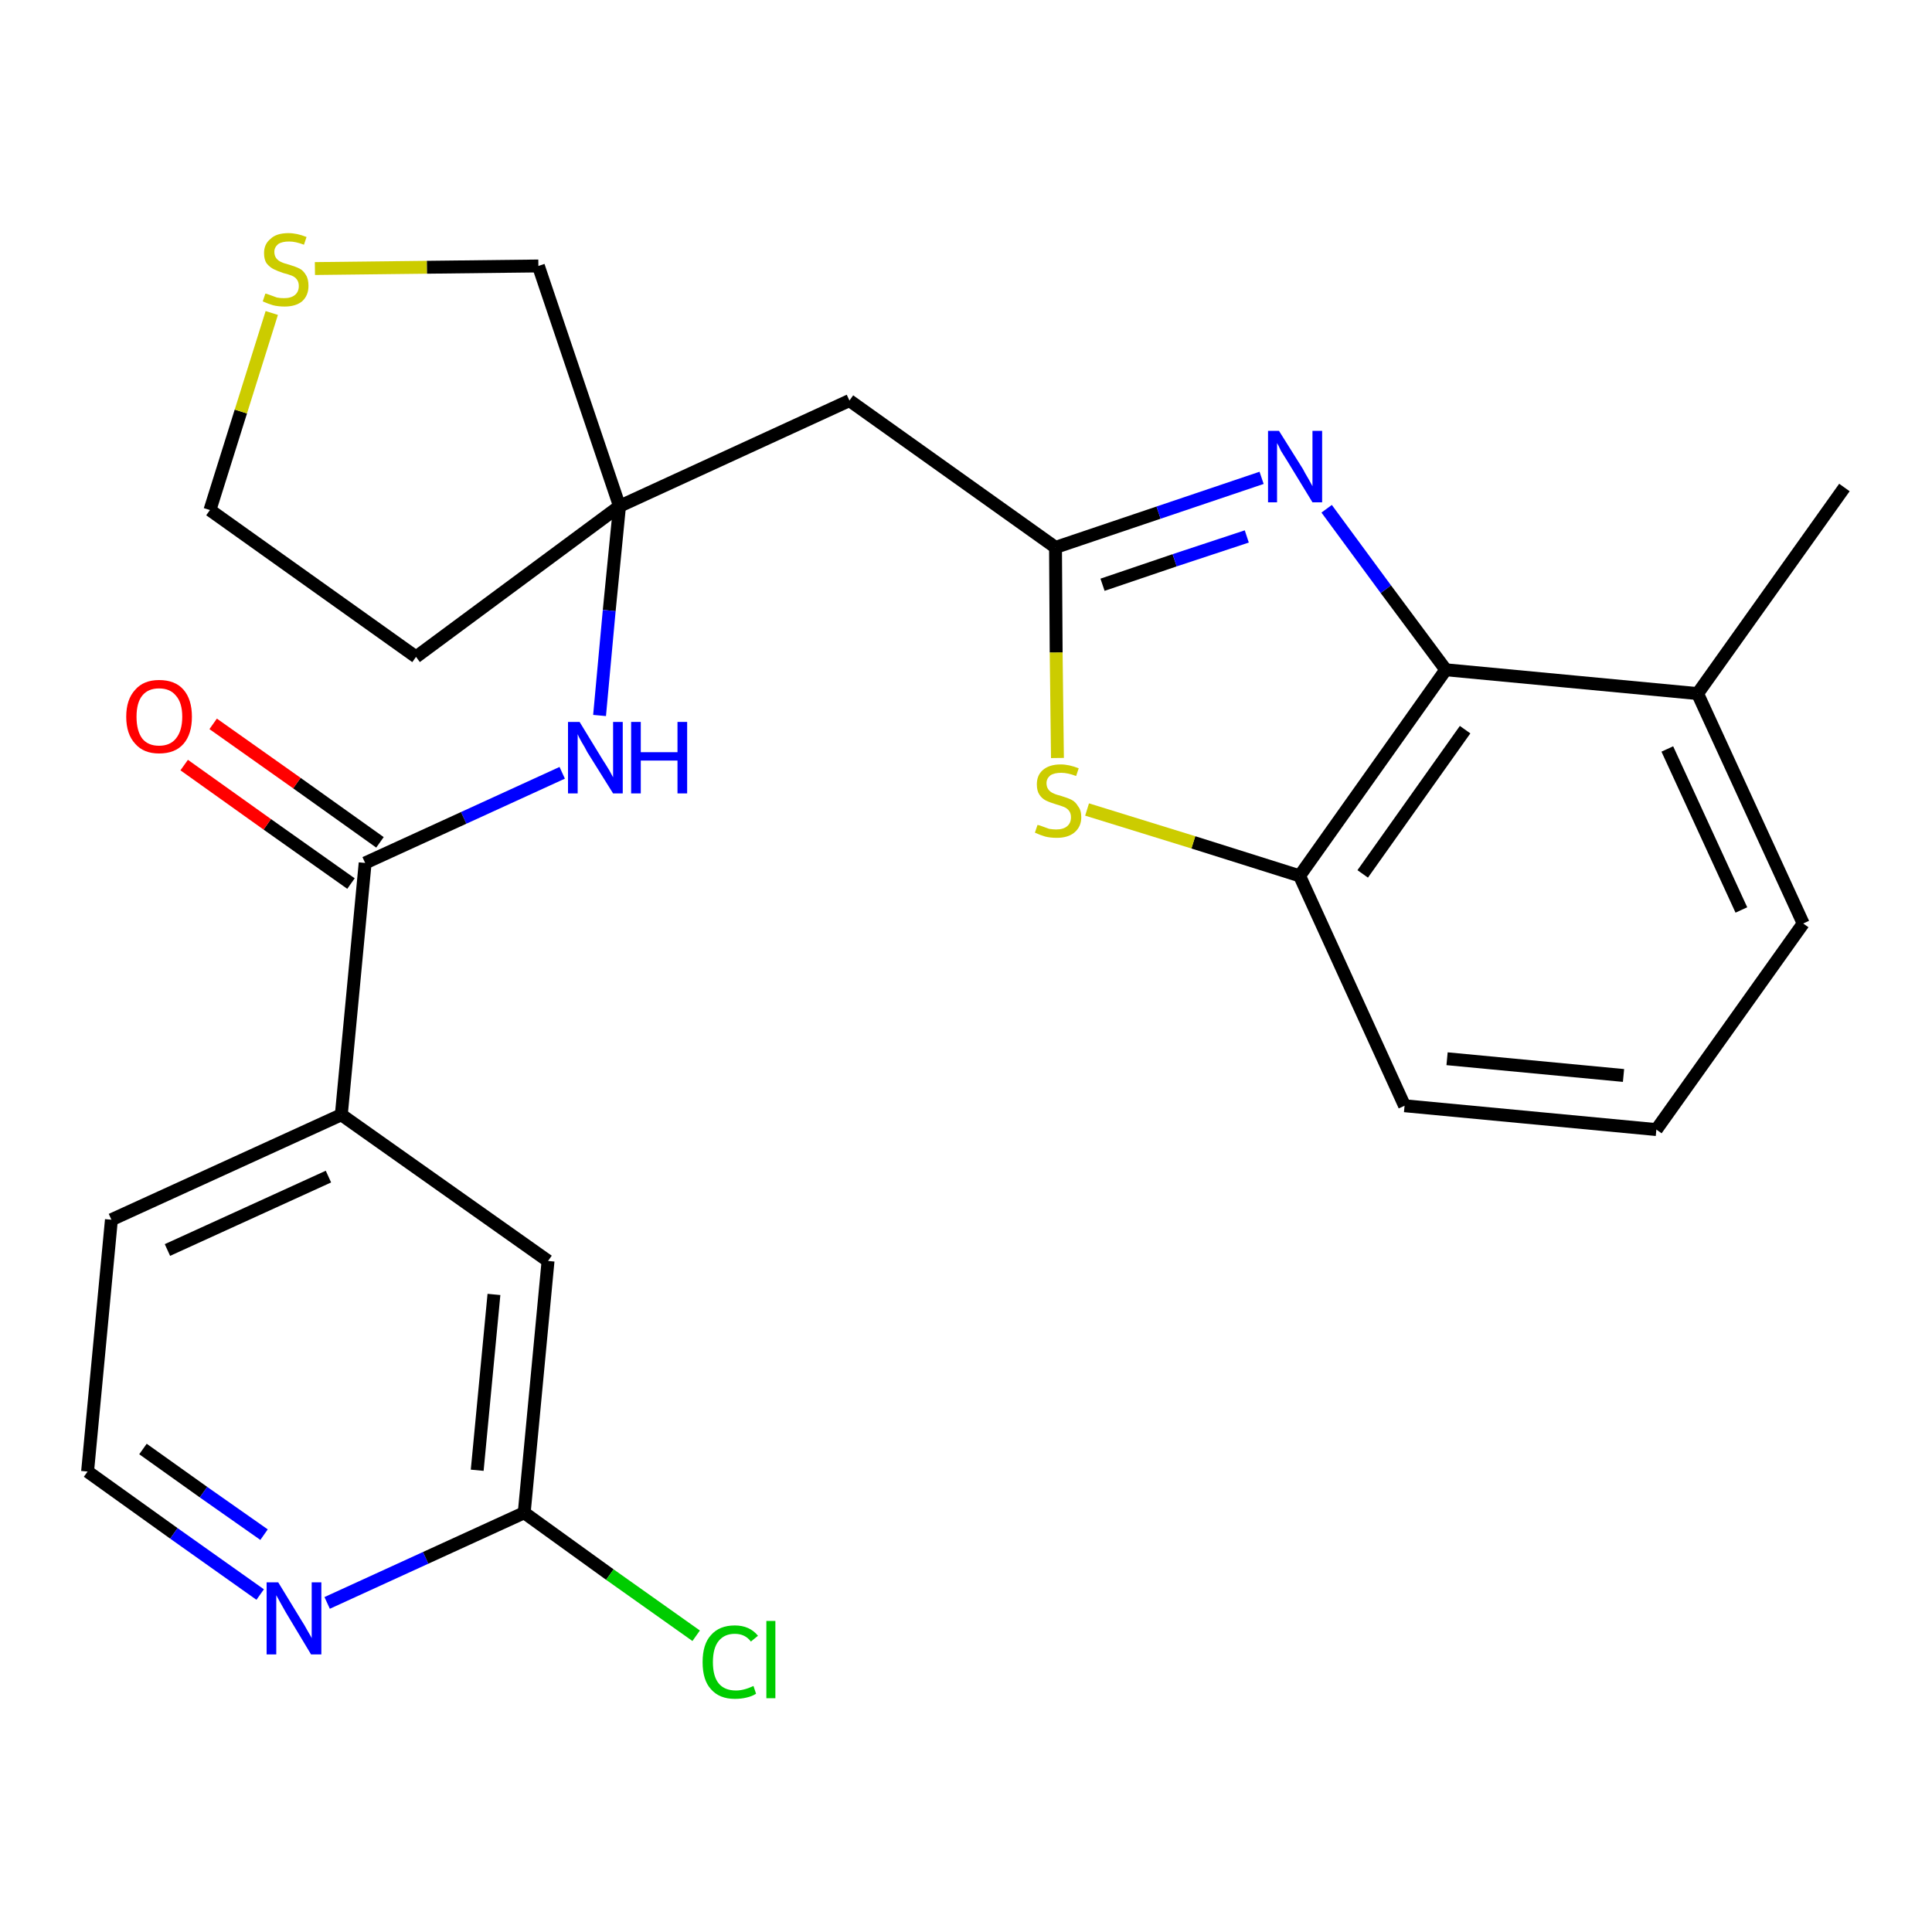 <?xml version='1.0' encoding='iso-8859-1'?>
<svg version='1.1' baseProfile='full'
              xmlns='http://www.w3.org/2000/svg'
                      xmlns:rdkit='http://www.rdkit.org/xml'
                      xmlns:xlink='http://www.w3.org/1999/xlink'
                  xml:space='preserve'
width='300px' height='300px' viewBox='0 0 300 300'>
<!-- END OF HEADER -->
<path class='bond-0 atom-0 atom-1' d='M 286.4,75.7 L 263.6,107.7' style='fill:none;fill-rule:evenodd;stroke:#000000;stroke-width:2.0px;stroke-linecap:butt;stroke-linejoin:miter;stroke-opacity:1' />
<path class='bond-1 atom-1 atom-2' d='M 263.6,107.7 L 280.0,143.4' style='fill:none;fill-rule:evenodd;stroke:#000000;stroke-width:2.0px;stroke-linecap:butt;stroke-linejoin:miter;stroke-opacity:1' />
<path class='bond-1 atom-1 atom-2' d='M 258.9,116.3 L 270.4,141.3' style='fill:none;fill-rule:evenodd;stroke:#000000;stroke-width:2.0px;stroke-linecap:butt;stroke-linejoin:miter;stroke-opacity:1' />
<path class='bond-25 atom-25 atom-1' d='M 224.5,104.0 L 263.6,107.7' style='fill:none;fill-rule:evenodd;stroke:#000000;stroke-width:2.0px;stroke-linecap:butt;stroke-linejoin:miter;stroke-opacity:1' />
<path class='bond-2 atom-2 atom-3' d='M 280.0,143.4 L 257.2,175.4' style='fill:none;fill-rule:evenodd;stroke:#000000;stroke-width:2.0px;stroke-linecap:butt;stroke-linejoin:miter;stroke-opacity:1' />
<path class='bond-3 atom-3 atom-4' d='M 257.2,175.4 L 218.1,171.7' style='fill:none;fill-rule:evenodd;stroke:#000000;stroke-width:2.0px;stroke-linecap:butt;stroke-linejoin:miter;stroke-opacity:1' />
<path class='bond-3 atom-3 atom-4' d='M 252.1,167.0 L 224.7,164.4' style='fill:none;fill-rule:evenodd;stroke:#000000;stroke-width:2.0px;stroke-linecap:butt;stroke-linejoin:miter;stroke-opacity:1' />
<path class='bond-4 atom-4 atom-5' d='M 218.1,171.7 L 201.8,136.0' style='fill:none;fill-rule:evenodd;stroke:#000000;stroke-width:2.0px;stroke-linecap:butt;stroke-linejoin:miter;stroke-opacity:1' />
<path class='bond-5 atom-5 atom-6' d='M 201.8,136.0 L 185.3,130.8' style='fill:none;fill-rule:evenodd;stroke:#000000;stroke-width:2.0px;stroke-linecap:butt;stroke-linejoin:miter;stroke-opacity:1' />
<path class='bond-5 atom-5 atom-6' d='M 185.3,130.8 L 168.8,125.7' style='fill:none;fill-rule:evenodd;stroke:#CCCC00;stroke-width:2.0px;stroke-linecap:butt;stroke-linejoin:miter;stroke-opacity:1' />
<path class='bond-26 atom-25 atom-5' d='M 224.5,104.0 L 201.8,136.0' style='fill:none;fill-rule:evenodd;stroke:#000000;stroke-width:2.0px;stroke-linecap:butt;stroke-linejoin:miter;stroke-opacity:1' />
<path class='bond-26 atom-25 atom-5' d='M 227.5,113.3 L 211.6,135.7' style='fill:none;fill-rule:evenodd;stroke:#000000;stroke-width:2.0px;stroke-linecap:butt;stroke-linejoin:miter;stroke-opacity:1' />
<path class='bond-6 atom-6 atom-7' d='M 164.2,117.7 L 164.0,101.3' style='fill:none;fill-rule:evenodd;stroke:#CCCC00;stroke-width:2.0px;stroke-linecap:butt;stroke-linejoin:miter;stroke-opacity:1' />
<path class='bond-6 atom-6 atom-7' d='M 164.0,101.3 L 163.9,85.0' style='fill:none;fill-rule:evenodd;stroke:#000000;stroke-width:2.0px;stroke-linecap:butt;stroke-linejoin:miter;stroke-opacity:1' />
<path class='bond-7 atom-7 atom-8' d='M 163.9,85.0 L 131.9,62.2' style='fill:none;fill-rule:evenodd;stroke:#000000;stroke-width:2.0px;stroke-linecap:butt;stroke-linejoin:miter;stroke-opacity:1' />
<path class='bond-23 atom-7 atom-24' d='M 163.9,85.0 L 179.9,79.6' style='fill:none;fill-rule:evenodd;stroke:#000000;stroke-width:2.0px;stroke-linecap:butt;stroke-linejoin:miter;stroke-opacity:1' />
<path class='bond-23 atom-7 atom-24' d='M 179.9,79.6 L 195.9,74.2' style='fill:none;fill-rule:evenodd;stroke:#0000FF;stroke-width:2.0px;stroke-linecap:butt;stroke-linejoin:miter;stroke-opacity:1' />
<path class='bond-23 atom-7 atom-24' d='M 171.2,90.8 L 182.4,87.0' style='fill:none;fill-rule:evenodd;stroke:#000000;stroke-width:2.0px;stroke-linecap:butt;stroke-linejoin:miter;stroke-opacity:1' />
<path class='bond-23 atom-7 atom-24' d='M 182.4,87.0 L 193.6,83.3' style='fill:none;fill-rule:evenodd;stroke:#0000FF;stroke-width:2.0px;stroke-linecap:butt;stroke-linejoin:miter;stroke-opacity:1' />
<path class='bond-8 atom-8 atom-9' d='M 131.9,62.2 L 96.2,78.6' style='fill:none;fill-rule:evenodd;stroke:#000000;stroke-width:2.0px;stroke-linecap:butt;stroke-linejoin:miter;stroke-opacity:1' />
<path class='bond-9 atom-9 atom-10' d='M 96.2,78.6 L 94.6,94.8' style='fill:none;fill-rule:evenodd;stroke:#000000;stroke-width:2.0px;stroke-linecap:butt;stroke-linejoin:miter;stroke-opacity:1' />
<path class='bond-9 atom-9 atom-10' d='M 94.6,94.8 L 93.1,111.1' style='fill:none;fill-rule:evenodd;stroke:#0000FF;stroke-width:2.0px;stroke-linecap:butt;stroke-linejoin:miter;stroke-opacity:1' />
<path class='bond-19 atom-9 atom-20' d='M 96.2,78.6 L 64.6,102.0' style='fill:none;fill-rule:evenodd;stroke:#000000;stroke-width:2.0px;stroke-linecap:butt;stroke-linejoin:miter;stroke-opacity:1' />
<path class='bond-27 atom-23 atom-9' d='M 83.6,41.3 L 96.2,78.6' style='fill:none;fill-rule:evenodd;stroke:#000000;stroke-width:2.0px;stroke-linecap:butt;stroke-linejoin:miter;stroke-opacity:1' />
<path class='bond-10 atom-10 atom-11' d='M 87.3,120.0 L 72.0,127.0' style='fill:none;fill-rule:evenodd;stroke:#0000FF;stroke-width:2.0px;stroke-linecap:butt;stroke-linejoin:miter;stroke-opacity:1' />
<path class='bond-10 atom-10 atom-11' d='M 72.0,127.0 L 56.7,134.0' style='fill:none;fill-rule:evenodd;stroke:#000000;stroke-width:2.0px;stroke-linecap:butt;stroke-linejoin:miter;stroke-opacity:1' />
<path class='bond-11 atom-11 atom-12' d='M 59.0,130.8 L 46.1,121.6' style='fill:none;fill-rule:evenodd;stroke:#000000;stroke-width:2.0px;stroke-linecap:butt;stroke-linejoin:miter;stroke-opacity:1' />
<path class='bond-11 atom-11 atom-12' d='M 46.1,121.6 L 33.1,112.4' style='fill:none;fill-rule:evenodd;stroke:#FF0000;stroke-width:2.0px;stroke-linecap:butt;stroke-linejoin:miter;stroke-opacity:1' />
<path class='bond-11 atom-11 atom-12' d='M 54.5,137.2 L 41.5,128.0' style='fill:none;fill-rule:evenodd;stroke:#000000;stroke-width:2.0px;stroke-linecap:butt;stroke-linejoin:miter;stroke-opacity:1' />
<path class='bond-11 atom-11 atom-12' d='M 41.5,128.0 L 28.6,118.8' style='fill:none;fill-rule:evenodd;stroke:#FF0000;stroke-width:2.0px;stroke-linecap:butt;stroke-linejoin:miter;stroke-opacity:1' />
<path class='bond-12 atom-11 atom-13' d='M 56.7,134.0 L 53.0,173.1' style='fill:none;fill-rule:evenodd;stroke:#000000;stroke-width:2.0px;stroke-linecap:butt;stroke-linejoin:miter;stroke-opacity:1' />
<path class='bond-13 atom-13 atom-14' d='M 53.0,173.1 L 17.3,189.4' style='fill:none;fill-rule:evenodd;stroke:#000000;stroke-width:2.0px;stroke-linecap:butt;stroke-linejoin:miter;stroke-opacity:1' />
<path class='bond-13 atom-13 atom-14' d='M 51.0,182.7 L 26.0,194.1' style='fill:none;fill-rule:evenodd;stroke:#000000;stroke-width:2.0px;stroke-linecap:butt;stroke-linejoin:miter;stroke-opacity:1' />
<path class='bond-28 atom-19 atom-13' d='M 85.1,195.8 L 53.0,173.1' style='fill:none;fill-rule:evenodd;stroke:#000000;stroke-width:2.0px;stroke-linecap:butt;stroke-linejoin:miter;stroke-opacity:1' />
<path class='bond-14 atom-14 atom-15' d='M 17.3,189.4 L 13.6,228.5' style='fill:none;fill-rule:evenodd;stroke:#000000;stroke-width:2.0px;stroke-linecap:butt;stroke-linejoin:miter;stroke-opacity:1' />
<path class='bond-15 atom-15 atom-16' d='M 13.6,228.5 L 27.0,238.1' style='fill:none;fill-rule:evenodd;stroke:#000000;stroke-width:2.0px;stroke-linecap:butt;stroke-linejoin:miter;stroke-opacity:1' />
<path class='bond-15 atom-15 atom-16' d='M 27.0,238.1 L 40.4,247.6' style='fill:none;fill-rule:evenodd;stroke:#0000FF;stroke-width:2.0px;stroke-linecap:butt;stroke-linejoin:miter;stroke-opacity:1' />
<path class='bond-15 atom-15 atom-16' d='M 22.2,225.0 L 31.6,231.7' style='fill:none;fill-rule:evenodd;stroke:#000000;stroke-width:2.0px;stroke-linecap:butt;stroke-linejoin:miter;stroke-opacity:1' />
<path class='bond-15 atom-15 atom-16' d='M 31.6,231.7 L 41.0,238.3' style='fill:none;fill-rule:evenodd;stroke:#0000FF;stroke-width:2.0px;stroke-linecap:butt;stroke-linejoin:miter;stroke-opacity:1' />
<path class='bond-16 atom-16 atom-17' d='M 50.8,248.9 L 66.1,241.9' style='fill:none;fill-rule:evenodd;stroke:#0000FF;stroke-width:2.0px;stroke-linecap:butt;stroke-linejoin:miter;stroke-opacity:1' />
<path class='bond-16 atom-16 atom-17' d='M 66.1,241.9 L 81.4,234.9' style='fill:none;fill-rule:evenodd;stroke:#000000;stroke-width:2.0px;stroke-linecap:butt;stroke-linejoin:miter;stroke-opacity:1' />
<path class='bond-17 atom-17 atom-18' d='M 81.4,234.9 L 94.7,244.5' style='fill:none;fill-rule:evenodd;stroke:#000000;stroke-width:2.0px;stroke-linecap:butt;stroke-linejoin:miter;stroke-opacity:1' />
<path class='bond-17 atom-17 atom-18' d='M 94.7,244.5 L 108.1,254.0' style='fill:none;fill-rule:evenodd;stroke:#00CC00;stroke-width:2.0px;stroke-linecap:butt;stroke-linejoin:miter;stroke-opacity:1' />
<path class='bond-18 atom-17 atom-19' d='M 81.4,234.9 L 85.1,195.8' style='fill:none;fill-rule:evenodd;stroke:#000000;stroke-width:2.0px;stroke-linecap:butt;stroke-linejoin:miter;stroke-opacity:1' />
<path class='bond-18 atom-17 atom-19' d='M 74.1,228.3 L 76.7,201.0' style='fill:none;fill-rule:evenodd;stroke:#000000;stroke-width:2.0px;stroke-linecap:butt;stroke-linejoin:miter;stroke-opacity:1' />
<path class='bond-20 atom-20 atom-21' d='M 64.6,102.0 L 32.6,79.2' style='fill:none;fill-rule:evenodd;stroke:#000000;stroke-width:2.0px;stroke-linecap:butt;stroke-linejoin:miter;stroke-opacity:1' />
<path class='bond-21 atom-21 atom-22' d='M 32.6,79.2 L 37.4,63.9' style='fill:none;fill-rule:evenodd;stroke:#000000;stroke-width:2.0px;stroke-linecap:butt;stroke-linejoin:miter;stroke-opacity:1' />
<path class='bond-21 atom-21 atom-22' d='M 37.4,63.9 L 42.2,48.6' style='fill:none;fill-rule:evenodd;stroke:#CCCC00;stroke-width:2.0px;stroke-linecap:butt;stroke-linejoin:miter;stroke-opacity:1' />
<path class='bond-22 atom-22 atom-23' d='M 48.9,41.7 L 66.3,41.5' style='fill:none;fill-rule:evenodd;stroke:#CCCC00;stroke-width:2.0px;stroke-linecap:butt;stroke-linejoin:miter;stroke-opacity:1' />
<path class='bond-22 atom-22 atom-23' d='M 66.3,41.5 L 83.6,41.3' style='fill:none;fill-rule:evenodd;stroke:#000000;stroke-width:2.0px;stroke-linecap:butt;stroke-linejoin:miter;stroke-opacity:1' />
<path class='bond-24 atom-24 atom-25' d='M 206.0,79.0 L 215.2,91.5' style='fill:none;fill-rule:evenodd;stroke:#0000FF;stroke-width:2.0px;stroke-linecap:butt;stroke-linejoin:miter;stroke-opacity:1' />
<path class='bond-24 atom-24 atom-25' d='M 215.2,91.5 L 224.5,104.0' style='fill:none;fill-rule:evenodd;stroke:#000000;stroke-width:2.0px;stroke-linecap:butt;stroke-linejoin:miter;stroke-opacity:1' />
<path  class='atom-6' d='M 161.1 128.1
Q 161.3 128.1, 161.8 128.3
Q 162.3 128.5, 162.9 128.7
Q 163.5 128.8, 164.0 128.8
Q 165.1 128.8, 165.7 128.3
Q 166.3 127.8, 166.3 126.9
Q 166.3 126.3, 166.0 125.9
Q 165.7 125.5, 165.2 125.3
Q 164.7 125.1, 164.0 124.9
Q 163.0 124.6, 162.4 124.3
Q 161.8 124.0, 161.4 123.4
Q 161.0 122.8, 161.0 121.8
Q 161.0 120.4, 161.9 119.6
Q 162.9 118.7, 164.7 118.7
Q 166.0 118.7, 167.5 119.3
L 167.1 120.5
Q 165.8 120.0, 164.8 120.0
Q 163.7 120.0, 163.1 120.4
Q 162.5 120.9, 162.5 121.6
Q 162.5 122.2, 162.8 122.6
Q 163.1 123.0, 163.6 123.2
Q 164.0 123.4, 164.8 123.6
Q 165.8 123.9, 166.4 124.2
Q 167.0 124.5, 167.4 125.2
Q 167.9 125.8, 167.9 126.9
Q 167.9 128.4, 166.8 129.3
Q 165.8 130.1, 164.1 130.1
Q 163.1 130.1, 162.3 129.9
Q 161.6 129.7, 160.7 129.3
L 161.1 128.1
' fill='#CCCC00'/>
<path  class='atom-10' d='M 90.0 112.1
L 93.6 118.0
Q 94.0 118.6, 94.6 119.6
Q 95.2 120.7, 95.2 120.7
L 95.2 112.1
L 96.7 112.1
L 96.7 123.2
L 95.2 123.2
L 91.2 116.8
Q 90.8 116.0, 90.3 115.2
Q 89.8 114.3, 89.7 114.0
L 89.7 123.2
L 88.2 123.2
L 88.2 112.1
L 90.0 112.1
' fill='#0000FF'/>
<path  class='atom-10' d='M 98.0 112.1
L 99.5 112.1
L 99.5 116.8
L 105.2 116.8
L 105.2 112.1
L 106.7 112.1
L 106.7 123.2
L 105.2 123.2
L 105.2 118.1
L 99.5 118.1
L 99.5 123.2
L 98.0 123.2
L 98.0 112.1
' fill='#0000FF'/>
<path  class='atom-12' d='M 19.6 111.3
Q 19.6 108.6, 21.0 107.1
Q 22.3 105.6, 24.7 105.6
Q 27.2 105.6, 28.5 107.1
Q 29.8 108.6, 29.8 111.3
Q 29.8 114.0, 28.5 115.5
Q 27.2 117.0, 24.7 117.0
Q 22.3 117.0, 21.0 115.5
Q 19.6 114.0, 19.6 111.3
M 24.7 115.8
Q 26.4 115.8, 27.3 114.7
Q 28.3 113.5, 28.3 111.3
Q 28.3 109.1, 27.3 108.0
Q 26.4 106.9, 24.7 106.9
Q 23.0 106.9, 22.1 108.0
Q 21.2 109.1, 21.2 111.3
Q 21.2 113.5, 22.1 114.7
Q 23.0 115.8, 24.7 115.8
' fill='#FF0000'/>
<path  class='atom-16' d='M 43.2 245.7
L 46.8 251.6
Q 47.2 252.2, 47.8 253.3
Q 48.4 254.3, 48.4 254.4
L 48.4 245.7
L 49.9 245.7
L 49.9 256.9
L 48.3 256.9
L 44.4 250.4
Q 44.0 249.7, 43.5 248.8
Q 43.0 247.9, 42.9 247.7
L 42.9 256.9
L 41.4 256.9
L 41.4 245.7
L 43.2 245.7
' fill='#0000FF'/>
<path  class='atom-18' d='M 109.1 258.1
Q 109.1 255.3, 110.4 253.9
Q 111.7 252.4, 114.1 252.4
Q 116.4 252.4, 117.7 254.0
L 116.6 254.9
Q 115.7 253.7, 114.1 253.7
Q 112.5 253.7, 111.6 254.8
Q 110.7 255.9, 110.7 258.1
Q 110.7 260.3, 111.6 261.4
Q 112.5 262.5, 114.3 262.5
Q 115.5 262.5, 117.0 261.8
L 117.4 263.0
Q 116.8 263.4, 115.9 263.6
Q 115.1 263.8, 114.1 263.8
Q 111.7 263.8, 110.4 262.3
Q 109.1 260.9, 109.1 258.1
' fill='#00CC00'/>
<path  class='atom-18' d='M 119.0 251.7
L 120.4 251.7
L 120.4 263.7
L 119.0 263.7
L 119.0 251.7
' fill='#00CC00'/>
<path  class='atom-22' d='M 41.2 45.6
Q 41.4 45.6, 41.9 45.8
Q 42.4 46.0, 43.0 46.2
Q 43.5 46.3, 44.1 46.3
Q 45.2 46.3, 45.8 45.8
Q 46.4 45.3, 46.4 44.4
Q 46.4 43.8, 46.1 43.4
Q 45.8 43.0, 45.3 42.8
Q 44.8 42.6, 44.0 42.4
Q 43.1 42.1, 42.5 41.8
Q 41.9 41.5, 41.4 40.9
Q 41.0 40.3, 41.0 39.3
Q 41.0 37.9, 42.0 37.1
Q 42.9 36.2, 44.8 36.2
Q 46.1 36.2, 47.6 36.8
L 47.2 38.0
Q 45.9 37.5, 44.9 37.5
Q 43.8 37.5, 43.2 37.9
Q 42.6 38.4, 42.6 39.1
Q 42.6 39.7, 42.9 40.1
Q 43.2 40.5, 43.7 40.7
Q 44.1 40.9, 44.9 41.1
Q 45.9 41.4, 46.5 41.7
Q 47.1 42.0, 47.5 42.7
Q 47.9 43.3, 47.9 44.4
Q 47.9 45.9, 46.9 46.8
Q 45.9 47.6, 44.2 47.6
Q 43.2 47.6, 42.4 47.4
Q 41.7 47.2, 40.8 46.8
L 41.2 45.6
' fill='#CCCC00'/>
<path  class='atom-24' d='M 198.6 66.9
L 202.3 72.8
Q 202.6 73.4, 203.2 74.4
Q 203.8 75.5, 203.8 75.5
L 203.8 66.9
L 205.3 66.9
L 205.3 78.0
L 203.8 78.0
L 199.9 71.6
Q 199.4 70.8, 198.9 70.0
Q 198.5 69.1, 198.3 68.8
L 198.3 78.0
L 196.9 78.0
L 196.9 66.9
L 198.6 66.9
' fill='#0000FF'/>
</svg>
